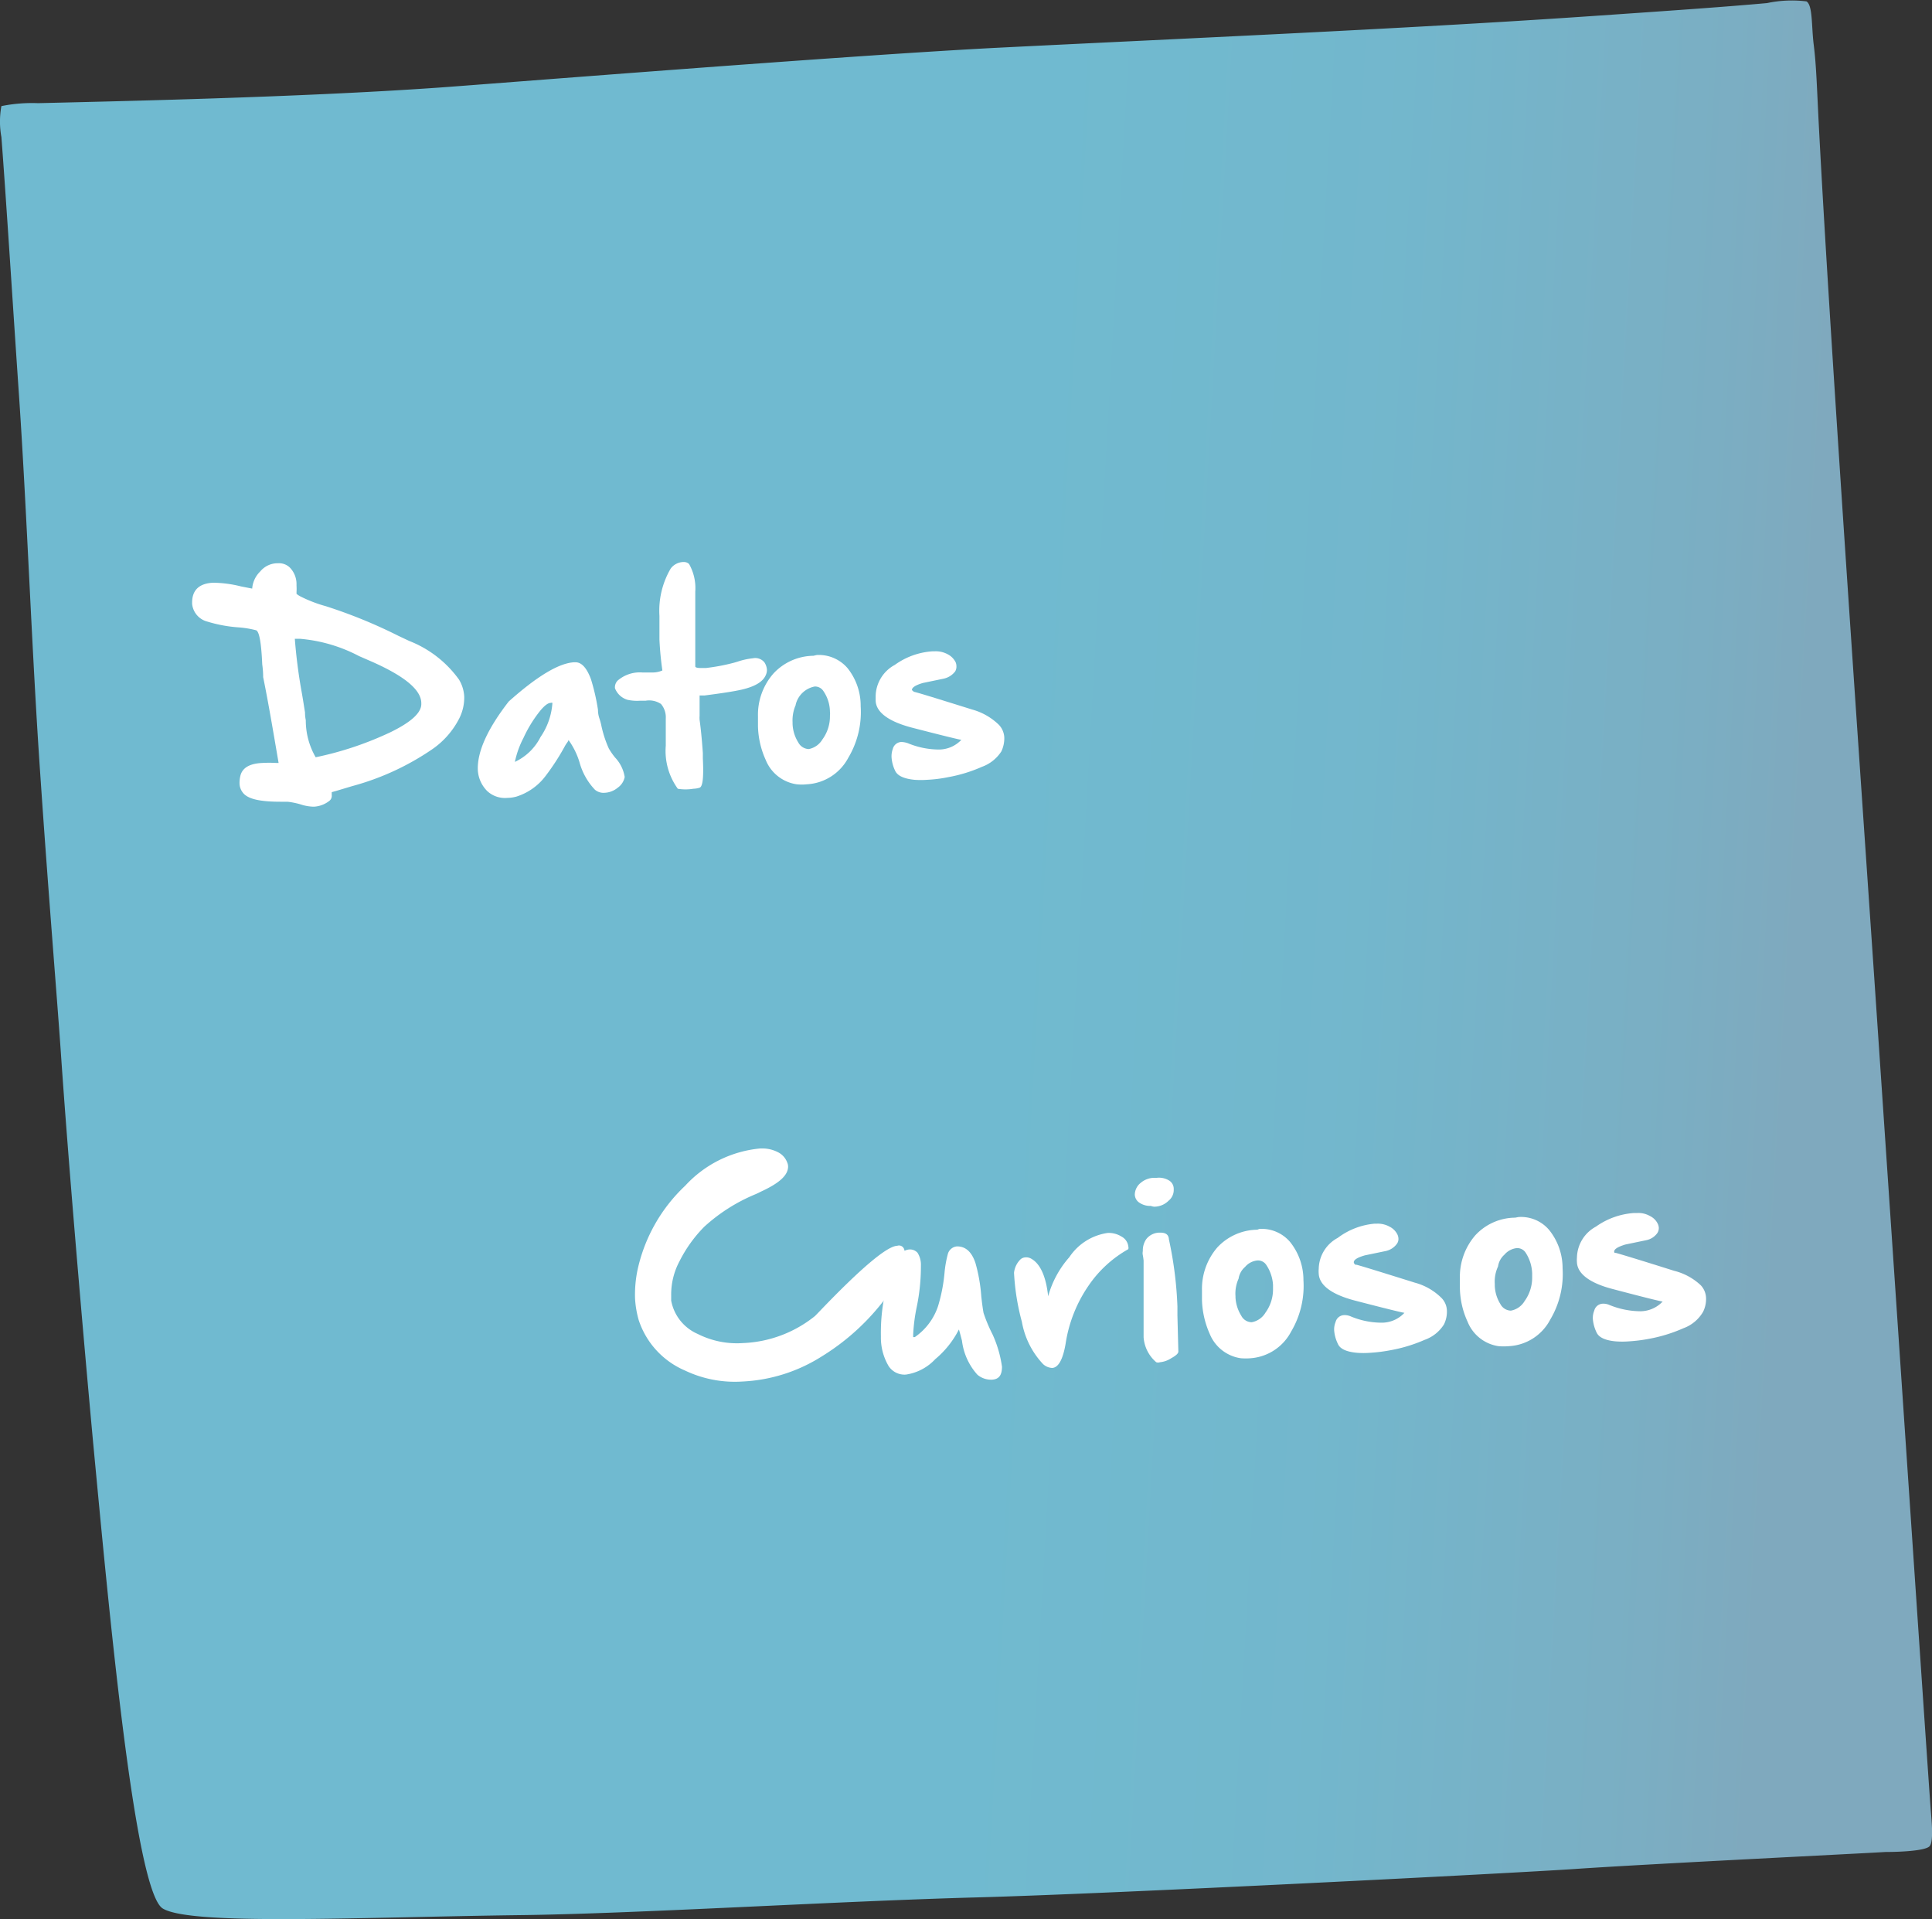 <svg xmlns="http://www.w3.org/2000/svg" xmlns:xlink="http://www.w3.org/1999/xlink" viewBox="0 0 125.1 124.27"><rect x="0" y="0" width="125.1" height="124.27" fill="#333333" stroke="none"/><defs><style>.cls-1{isolation:isolate;}.cls-2{opacity:0.8;mix-blend-mode:darken;fill:url(#Áåçûìÿííûé_ãðàäèåíò_5);}.cls-3{fill:#fff;}</style><linearGradient id="Áåçûìÿííûé_ãðàäèåíò_5" x1="166.26" y1="63.3" x2="283.13" y2="48.52" gradientTransform="matrix(-1, 0.07, 0.07, 1, 278.95, -9.32)" gradientUnits="userSpaceOnUse"><stop offset="0.01" stop-color="#92c7e1"/><stop offset="0.07" stop-color="#8dcde7"/><stop offset="0.25" stop-color="#83d8f3"/><stop offset="0.43" stop-color="#80dcf7"/></linearGradient></defs><title>Recurso 5</title><g class="cls-1"><g id="Capa_2" data-name="Capa 2"><g id="Ñëîé_17_êîïèÿ2_" data-name="Ñëîé 17 (êîïèÿ2)"><path class="cls-2" d="M63.28,122.85c8.87-.24,34.78-1.57,38.7-1.84,4.84-.33,18.52-1,20.11-1.1,1,0,2.58-.08,2.85-.37s.14-1.59.08-2.33c-.18-2.33-2.41-35.53-3.7-54.5-1.09-16-2.84-41.13-3.53-54.25-.15-2.84-.17-4.14-.35-5.57-.15-1.22-.06-2.56-.47-2.8a7.74,7.74,0,0,0-2.55.11c-2.56.23-5.47.44-11.92.88-11.76.8-26.26,1.43-37.67,2-9.83.49-34,2.43-36.53,2.6-9,.63-20.91.88-25.84,1a9.93,9.93,0,0,0-2.37.19,5.51,5.51,0,0,0,0,2c.29,3.72.8,11.8,1.14,16.73.52,7.62.83,16.66,1.38,24.57C3.12,57.68,3.68,64.42,3.93,68c.5,7.34,1.44,18.24,2.1,25.4,1,10.54,2.68,29.06,4.51,30.17s12.55.57,23,.43C41,123.92,54,123.1,63.28,122.85Z"/><path class="cls-3" d="M29.72,44a2.36,2.36,0,0,1,.34,1.11,3,3,0,0,1-.32,1.4,5.4,5.4,0,0,1-1.75,2A17,17,0,0,1,22.8,50.9l-1,.3-.32.09a0,0,0,0,1,0,0h0l0,.19a.41.41,0,0,1-.15.37,1.77,1.77,0,0,1-1,.38,2.81,2.81,0,0,1-.87-.15,4.94,4.94,0,0,0-.84-.17h-.44c-1.3,0-2.11-.16-2.44-.57a1,1,0,0,1-.23-.62,2,2,0,0,1,.05-.47c.12-.53.59-.81,1.41-.85a8,8,0,0,1,.92,0h.15c-.36-2.11-.68-4-1-5.56,0-.11,0-.39-.06-.83-.06-1.38-.19-2.11-.39-2.2a6.19,6.19,0,0,0-1.15-.19,9.05,9.05,0,0,1-2-.37,1.32,1.32,0,0,1-1-1.15v-.09c0-.81.47-1.24,1.36-1.28a7.66,7.66,0,0,1,1.81.24l.72.14A1.72,1.72,0,0,1,16.85,37a1.46,1.46,0,0,1,1.06-.53H18a1,1,0,0,1,.77.28,1.53,1.53,0,0,1,.43,1.08v.09a3.29,3.29,0,0,1,0,.41c0,.07,0,.1,0,.12a1.54,1.54,0,0,0,.26.17,8.83,8.83,0,0,0,1.64.63,32.64,32.64,0,0,1,4.72,1.93l.68.32A7.19,7.19,0,0,1,29.72,44Zm-2.44,1.6v-.07c0-.9-1.18-1.82-3.41-2.78l-.62-.27a10,10,0,0,0-3.82-1.12l-.34,0a34.4,34.4,0,0,0,.46,3.54c.1.57.16,1,.2,1.22,0,.09,0,.26.05.51a4.77,4.77,0,0,0,.64,2.4A21.44,21.44,0,0,0,25,47.54l.22-.1C26.59,46.78,27.27,46.17,27.28,45.6Z"/><path class="cls-3" d="M39.83,49.05a2.37,2.37,0,0,1,.62,1.26A1.1,1.1,0,0,1,40,51a1.42,1.42,0,0,1-.85.33.86.86,0,0,1-.63-.2,4.18,4.18,0,0,1-1-1.79,4.88,4.88,0,0,0-.71-1.43c0,.08-.11.19-.2.34a15.11,15.11,0,0,1-1.29,2,3.78,3.78,0,0,1-1.89,1.33,2.3,2.3,0,0,1-.57.08,1.69,1.69,0,0,1-1.31-.44,2.08,2.08,0,0,1-.61-1.36q-.07-1.77,2-4.44c1.85-1.65,3.26-2.49,4.24-2.54h.08c.39,0,.72.34,1,1.08a13.41,13.41,0,0,1,.46,2c0,.31.08.51.1.58a3.89,3.89,0,0,1,.11.4,7.29,7.29,0,0,0,.49,1.52A4.36,4.36,0,0,0,39.83,49.05Zm-4.06-3.54a.14.14,0,0,0-.11,0c-.18,0-.41.18-.69.52a8.39,8.39,0,0,0-1.08,1.76,5.91,5.91,0,0,0-.55,1.54A3.53,3.53,0,0,0,35,47.72,4.42,4.42,0,0,0,35.77,45.51Z"/><path class="cls-3" d="M49.5,42.89a1,1,0,0,1,.16.47.8.8,0,0,1-.07.34c-.18.44-.7.75-1.56.95-.52.12-1.33.24-2.41.38l-.32,0v.32c0,.44,0,.78,0,1a1.72,1.72,0,0,0,0,.26c.08.57.15,1.28.21,2.14v.35c.06,1.19,0,1.83-.21,1.9,0,0-.15.06-.41.07a3.07,3.07,0,0,1-1,0,4.17,4.17,0,0,1-.78-2.79c0-.45,0-.93,0-1.47v-.29a1.33,1.33,0,0,0-.31-.94,1.38,1.38,0,0,0-1-.21h-.14l-.23,0a2.9,2.9,0,0,1-.8-.06,1.25,1.25,0,0,1-.81-.75v0a.62.62,0,0,1,.17-.49,2.19,2.19,0,0,1,1.6-.53h.73a1.58,1.58,0,0,0,.57-.13c-.1-.69-.16-1.36-.19-2,0-.51,0-1,0-1.53a5.4,5.4,0,0,1,.73-3.07,1.06,1.06,0,0,1,.78-.42h.08a.46.46,0,0,1,.33.13,3.17,3.17,0,0,1,.4,1.79c0,.57,0,1.27,0,2.1,0,.55,0,.9,0,1.07s0,.43,0,.73l0,.93c0,.09.16.12.48.11l.22,0a12.76,12.76,0,0,0,1.8-.34l.24-.07a4.6,4.6,0,0,1,1-.22A.76.76,0,0,1,49.5,42.89Z"/><path class="cls-3" d="M52.88,42.41a2.45,2.45,0,0,1,2,.85,3.9,3.9,0,0,1,.85,2.47,5.77,5.77,0,0,1-.8,3.33,3.23,3.23,0,0,1-2.68,1.72,3.09,3.09,0,0,1-.67,0,2.56,2.56,0,0,1-2-1.58,5.59,5.59,0,0,1-.5-2.17c0-.21,0-.43,0-.65a4.05,4.05,0,0,1,1-2.77,3.58,3.58,0,0,1,2.59-1.15Zm-1.35,3.22a2.5,2.5,0,0,0-.21,1.14v.11a2.43,2.43,0,0,0,.37,1.19.8.8,0,0,0,.68.43,1.32,1.32,0,0,0,.88-.62,2.52,2.52,0,0,0,.49-1.55,1,1,0,0,0,0-.25,2.41,2.41,0,0,0-.42-1.33.64.64,0,0,0-.57-.3,1.57,1.57,0,0,0-1.23,1.18Z"/><path class="cls-3" d="M59.11,44.73l.06.06c.25.05,1.51.44,3.78,1.15a4,4,0,0,1,1.74,1,1.28,1.28,0,0,1,.34.82,2,2,0,0,1-.19.89,2.51,2.51,0,0,1-1.26,1,9.57,9.57,0,0,1-2.19.67,8.85,8.85,0,0,1-1.36.17,5.56,5.56,0,0,1-.82,0c-.68-.07-1.1-.26-1.25-.59a2.35,2.35,0,0,1-.23-.86,1.41,1.41,0,0,1,.08-.55.6.6,0,0,1,.55-.45,1.38,1.38,0,0,1,.45.09,5.29,5.29,0,0,0,2,.4,2,2,0,0,0,1.44-.63c-.09,0-1.16-.26-3.21-.79-1.52-.4-2.31-1-2.34-1.74,0-.11,0-.22,0-.32a2.35,2.35,0,0,1,1.24-2,4.69,4.69,0,0,1,2.45-.88h.14a1.59,1.59,0,0,1,.83.19,1.17,1.17,0,0,1,.51.5.65.65,0,0,1,.06.26.62.62,0,0,1-.08.35,1.27,1.27,0,0,1-.74.47l-1.35.28c-.48.14-.72.3-.71.46A.17.17,0,0,0,59.11,44.73Z"/><path class="cls-3" d="M58.55,80.9a1.51,1.51,0,0,1,.07.38c0,.79-.52,1.89-1.69,3.3a14.93,14.93,0,0,1-3.73,3.25,10.5,10.5,0,0,1-5.14,1.62,7.5,7.5,0,0,1-3.7-.71,5.38,5.38,0,0,1-3-3.26,6.39,6.39,0,0,1-.24-1.41,7.9,7.9,0,0,1,.16-1.84,10.56,10.56,0,0,1,3.09-5.46,7.54,7.54,0,0,1,4.85-2.41h.22a2.19,2.19,0,0,1,.91.23,1.22,1.22,0,0,1,.62.67.66.66,0,0,1,.06.27c0,.52-.48,1-1.52,1.51l-.56.27a11.33,11.33,0,0,0-3.35,2.12,8.76,8.76,0,0,0-1.6,2.23,4.56,4.56,0,0,0-.54,2.2c0,.12,0,.24,0,.35a2.94,2.94,0,0,0,1.72,2.16,5.63,5.63,0,0,0,2.92.59,7.93,7.93,0,0,0,4.67-1.75s.13-.13.33-.34q4-4.17,5-4.21A.35.35,0,0,1,58.55,80.9Z"/><path class="cls-3" d="M64.27,86.4a7.51,7.51,0,0,1,.61,2.09c0,.54-.19.82-.66.84a1.37,1.37,0,0,1-.93-.32,4,4,0,0,1-1-2.2c-.09-.34-.15-.58-.2-.73A6.08,6.08,0,0,1,60.56,88a3.24,3.24,0,0,1-1.9,1,1.23,1.23,0,0,1-1.12-.55,3.62,3.62,0,0,1-.5-1.92,12.19,12.19,0,0,1,.36-3.19c.35-1.57.84-2.39,1.47-2.44h0a.66.66,0,0,1,.54.21,1.44,1.44,0,0,1,.22.84,12.85,12.85,0,0,1-.27,2.67,11.41,11.41,0,0,0-.23,1.77c0,.1,0,.16,0,.18a.21.21,0,0,0,.11,0,3.94,3.94,0,0,0,1.5-2,10.78,10.78,0,0,0,.42-2.16,7.16,7.16,0,0,1,.21-1.2.67.67,0,0,1,.6-.51c.54,0,.94.33,1.19,1.07a10.6,10.6,0,0,1,.38,2.17c.06.54.11.89.15,1.08A10,10,0,0,0,64.27,86.4Z"/><path class="cls-3" d="M72.63,80.07a.83.83,0,0,1,.43.63.37.37,0,0,1,0,.18,7.62,7.62,0,0,0-2.58,2.37A9,9,0,0,0,69,87c-.17,1-.46,1.55-.87,1.57a.92.92,0,0,1-.6-.26,5.33,5.33,0,0,1-1.36-2.72,15,15,0,0,1-.51-3.18,1.42,1.42,0,0,1,.44-.89.53.53,0,0,1,.31-.11.65.65,0,0,1,.37.09c.58.33.95,1.14,1.09,2.43a6.36,6.36,0,0,1,1.37-2.53,3.59,3.59,0,0,1,2.48-1.57h0A1.56,1.56,0,0,1,72.63,80.07Z"/><path class="cls-3" d="M74.52,78.08a1.25,1.25,0,0,1-.8-.25.66.66,0,0,1-.24-.48v0a1,1,0,0,1,.39-.77,1.37,1.37,0,0,1,.85-.32h.19a1.24,1.24,0,0,1,.8.18A.63.63,0,0,1,76,77a.89.89,0,0,1-.33.74,1.32,1.32,0,0,1-.93.39A.81.81,0,0,1,74.52,78.08Zm.61,1.73c.36,0,.54.13.56.44a24.67,24.67,0,0,1,.55,4.33c0,.18,0,.38,0,.58l.06,2.35c0,.12-.15.26-.46.43a1.61,1.61,0,0,1-.73.26.36.36,0,0,1-.24,0,2.34,2.34,0,0,1-.82-1.62c0-.14,0-.32,0-.51,0-.43,0-1,0-1.68q0-.42,0-.63c0-.51,0-1,0-1.58l0-.56a3.92,3.92,0,0,0-.06-.4A.71.71,0,0,1,74,81a1.28,1.28,0,0,1,.23-.78A1.1,1.1,0,0,1,75.13,79.81Z"/><path class="cls-3" d="M81.54,79.57a2.41,2.41,0,0,1,2,.85,3.94,3.94,0,0,1,.86,2.47,5.79,5.79,0,0,1-.8,3.33A3.23,3.23,0,0,1,81,87.94a3.82,3.82,0,0,1-.67,0,2.57,2.57,0,0,1-2-1.58,5.77,5.77,0,0,1-.5-2.17c0-.21,0-.43,0-.65a4.1,4.1,0,0,1,1-2.78,3.59,3.59,0,0,1,2.58-1.14ZM80.2,82.79A2.35,2.35,0,0,0,80,83.93V84a2.46,2.46,0,0,0,.37,1.18.77.77,0,0,0,.68.43,1.3,1.3,0,0,0,.89-.62,2.55,2.55,0,0,0,.49-1.54v-.25A2.59,2.59,0,0,0,82,81.91a.64.64,0,0,0-.57-.3,1.19,1.19,0,0,0-.81.42A1.25,1.25,0,0,0,80.2,82.79Z"/><path class="cls-3" d="M87.77,81.89l.07,0c.25.06,1.51.45,3.78,1.16a3.87,3.87,0,0,1,1.73,1,1.23,1.23,0,0,1,.34.82,1.87,1.87,0,0,1-.19.88,2.43,2.43,0,0,1-1.25,1,9.82,9.82,0,0,1-2.2.67,10.37,10.37,0,0,1-1.35.17,5.48,5.48,0,0,1-.82,0c-.69-.06-1.11-.25-1.25-.58a2.39,2.39,0,0,1-.24-.86,1.25,1.25,0,0,1,.09-.55.59.59,0,0,1,.54-.45,1,1,0,0,1,.46.09,5.22,5.22,0,0,0,2,.4A2,2,0,0,0,90.94,85c-.09,0-1.16-.26-3.2-.79-1.53-.4-2.31-1-2.35-1.74a1.82,1.82,0,0,1,0-.32,2.32,2.32,0,0,1,1.23-2A4.64,4.64,0,0,1,89,79.23h.14a1.56,1.56,0,0,1,.83.19,1.12,1.12,0,0,1,.51.5.68.68,0,0,1,.07.26.52.52,0,0,1-.09.34,1.2,1.2,0,0,1-.73.48l-1.35.28c-.49.14-.73.29-.72.46A.24.24,0,0,0,87.77,81.89Z"/><path class="cls-3" d="M98.32,78.8a2.38,2.38,0,0,1,2,.85,3.94,3.94,0,0,1,.86,2.47,5.76,5.76,0,0,1-.8,3.32,3.21,3.21,0,0,1-2.68,1.72,3.8,3.8,0,0,1-.67,0,2.56,2.56,0,0,1-2-1.58,5.42,5.42,0,0,1-.5-2.18c0-.21,0-.42,0-.64a4.1,4.1,0,0,1,1-2.78,3.55,3.55,0,0,1,2.58-1.14ZM97,82a2.31,2.31,0,0,0-.21,1.13v.11a2.39,2.39,0,0,0,.36,1.19.79.79,0,0,0,.68.43,1.3,1.3,0,0,0,.89-.62,2.58,2.58,0,0,0,.49-1.55v-.24a2.62,2.62,0,0,0-.42-1.34.65.65,0,0,0-.57-.3,1.23,1.23,0,0,0-.81.43A1.25,1.25,0,0,0,97,82Z"/><path class="cls-3" d="M104.55,81.12l.07,0c.24.06,1.5.44,3.78,1.16a3.87,3.87,0,0,1,1.73.94,1.26,1.26,0,0,1,.34.83,1.87,1.87,0,0,1-.19.88A2.43,2.43,0,0,1,109,86a9.81,9.81,0,0,1-2.2.68,10.37,10.37,0,0,1-1.35.17,5.48,5.48,0,0,1-.82,0c-.69-.06-1.11-.26-1.25-.58a2.44,2.44,0,0,1-.24-.86,1.25,1.25,0,0,1,.09-.55.59.59,0,0,1,.54-.45,1,1,0,0,1,.46.09,5.41,5.41,0,0,0,2,.4,2,2,0,0,0,1.43-.63c-.09,0-1.16-.26-3.2-.8-1.53-.39-2.31-1-2.35-1.73a1.82,1.82,0,0,1,0-.32,2.33,2.33,0,0,1,1.23-2,4.81,4.81,0,0,1,2.45-.88H106a1.48,1.48,0,0,1,.83.19,1.08,1.08,0,0,1,.51.5.68.68,0,0,1,.07.26.6.6,0,0,1-.09.34,1.16,1.16,0,0,1-.73.47l-1.35.28c-.49.15-.73.3-.72.47A.24.24,0,0,0,104.55,81.12Z"/></g></g></g></svg>